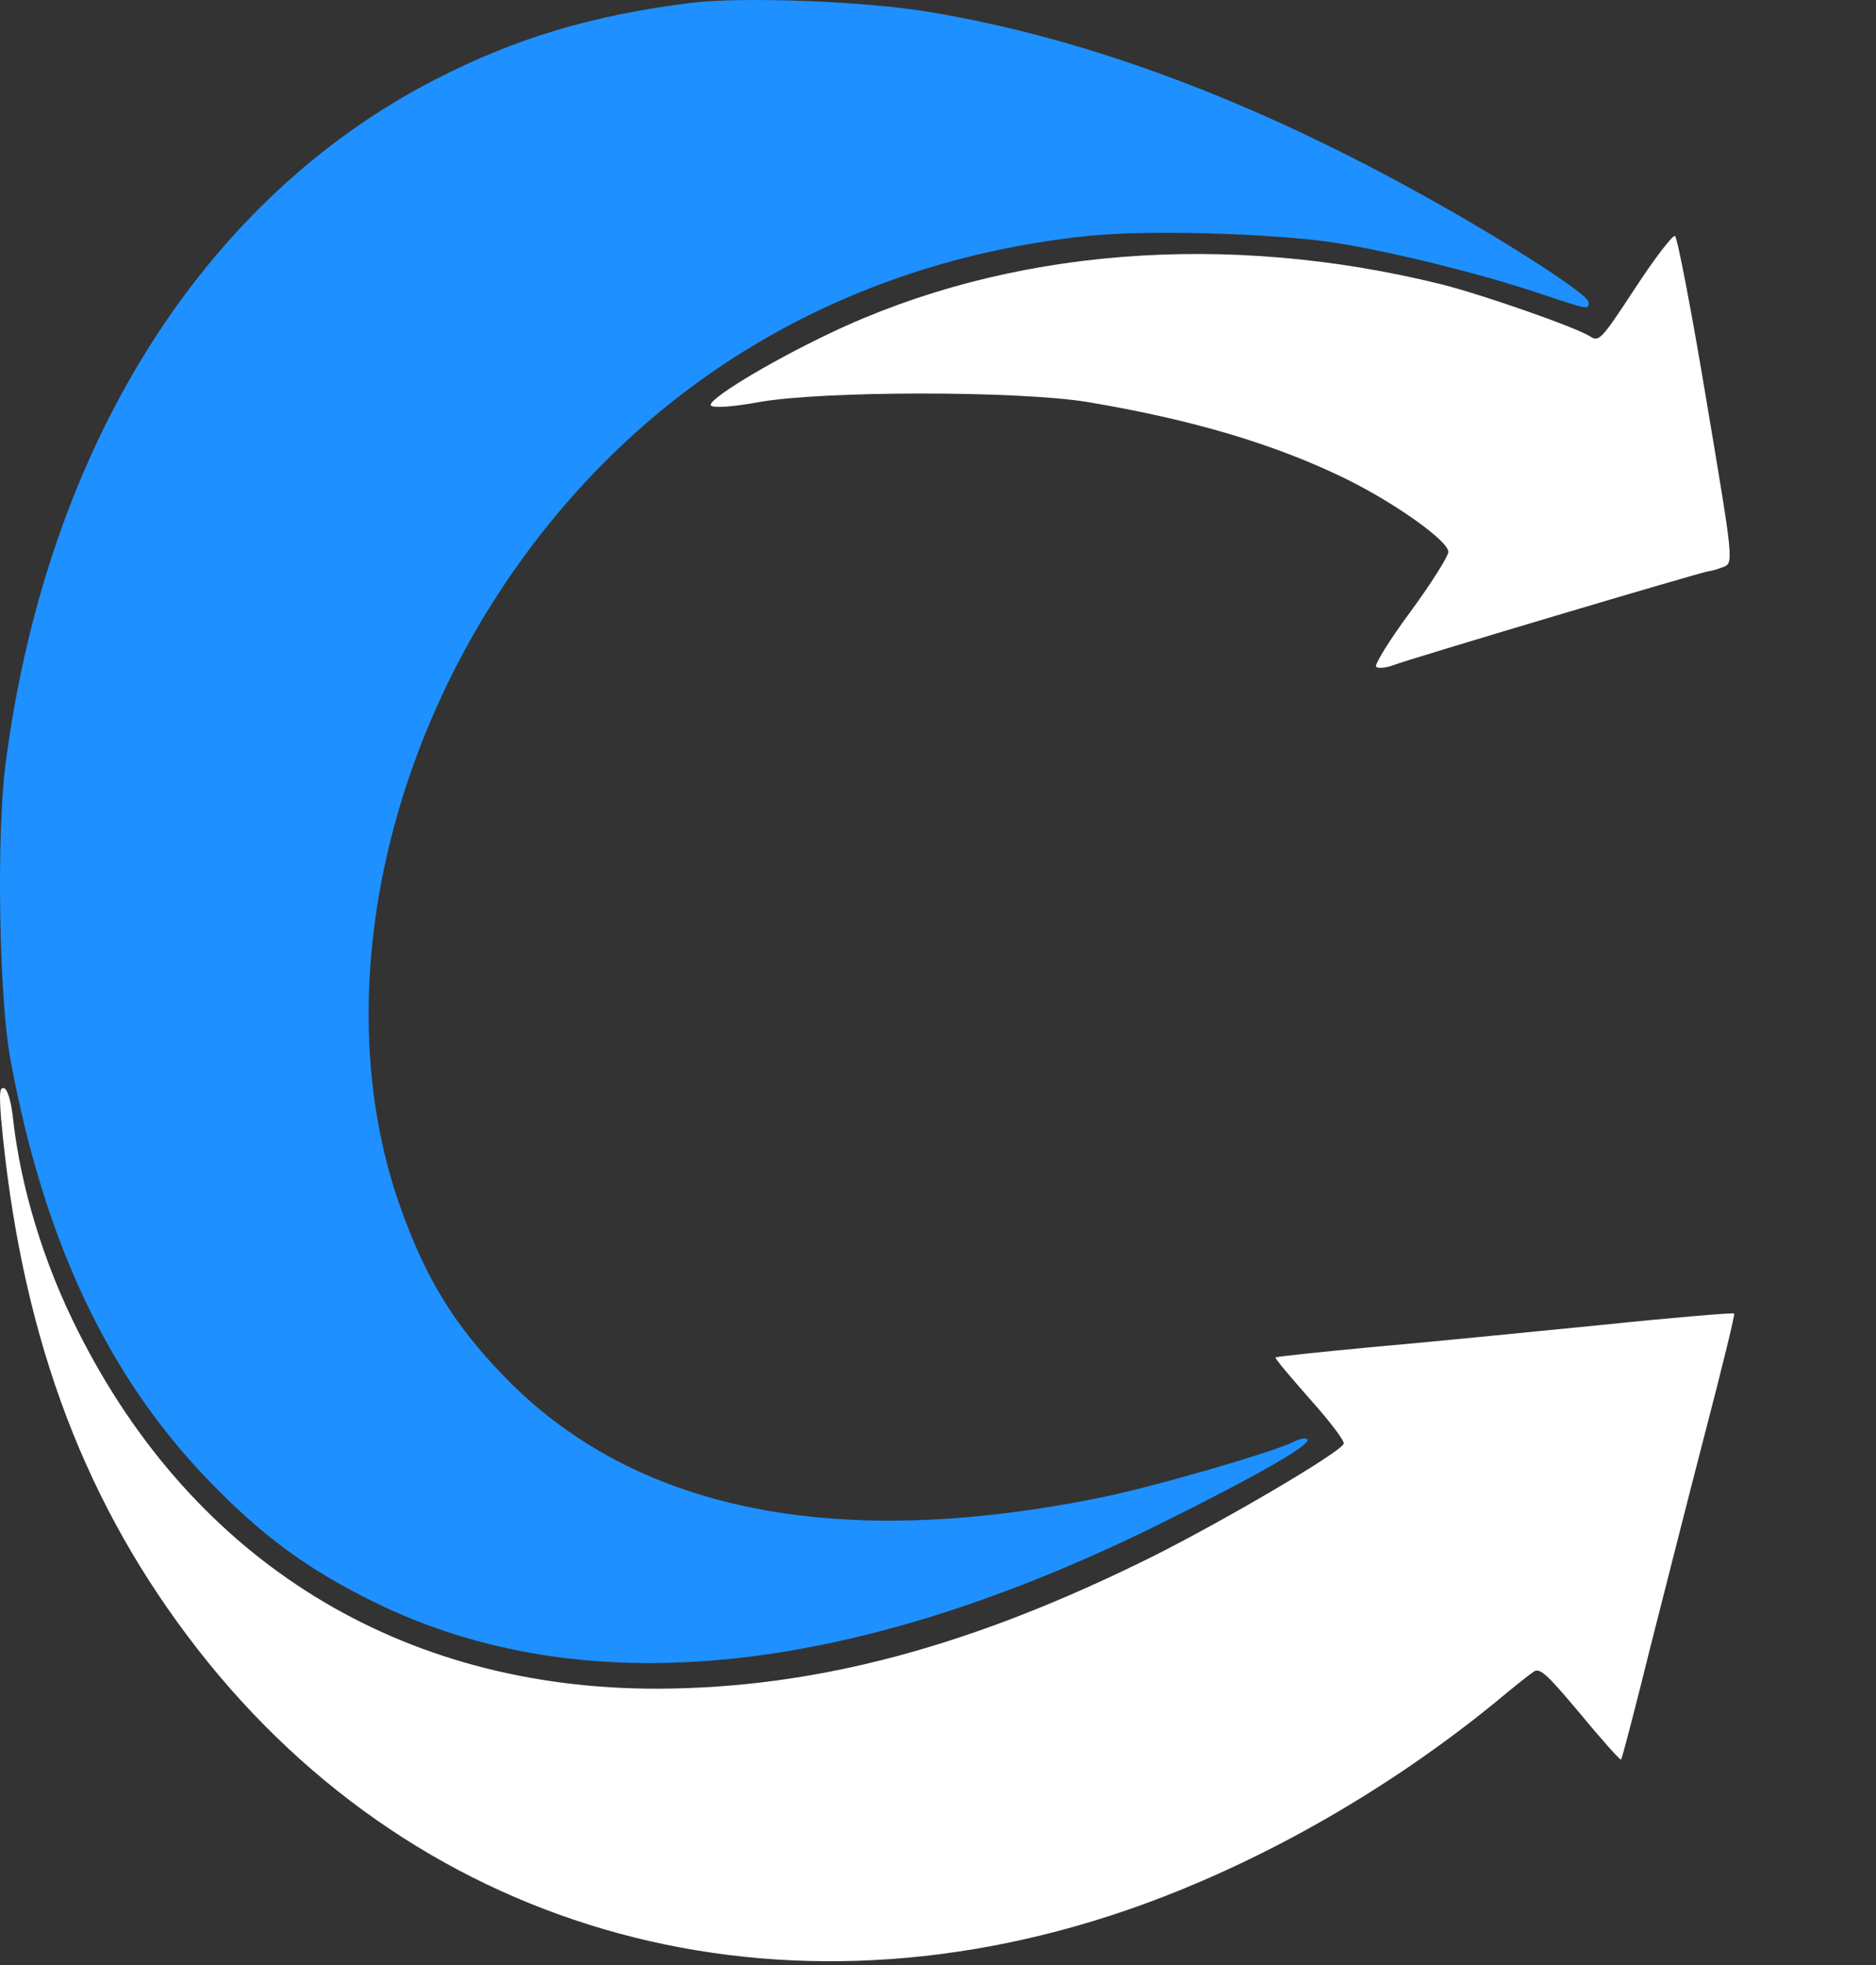<svg width="100%" height="100%" viewBox="0 0 1416 1483" fill="none"
	xmlns="http://www.w3.org/2000/svg">
	<rect x="0" y="0" width="1416" height="1483" fill="#333333" stroke="none"/>
	<path
		d="M521.347 2.169C446.128 11.658 388.867 28.942 328.217 60.121C152.707 150.608 35.474 337.344 4.302 575.593C-2.813 629.14 -0.781 754.195 8.029 800.286C33.102 935.845 81.215 1037.85 156.434 1116.14C197.093 1158.5 231.991 1184.26 282.476 1209C439.013 1285.93 639.596 1266.28 874.059 1150.71C946.567 1114.79 989.597 1090.38 986.887 1086.32C985.87 1084.62 980.788 1085.64 975.706 1088.35C960.798 1095.81 868.976 1122.58 829.337 1130.38C629.431 1170.7 477.977 1139.86 380.057 1038.19C342.109 998.881 320.763 963.635 301.789 909.749C251.982 768.429 282.476 587.793 380.735 441.048C482.043 289.897 636.547 197.377 820.867 178.059C866.266 173.315 960.12 176.026 1007.56 183.143C1051.6 190.26 1113.61 205.51 1159.01 220.422C1200.68 234.317 1198.99 233.978 1198.99 227.878C1198.99 222.456 1140.04 184.159 1078.71 149.93C945.55 75.372 819.85 28.603 700.923 8.947C652.133 0.813 559.634 -2.576 521.347 2.169Z"
		fill="dodgerblue" />
	<path
		d="M1234.1 217.631C1208.7 256.241 1207 258.273 1200.23 253.87C1189.05 246.757 1117.91 222.034 1088.11 214.583C925.17 174.279 760.544 187.488 626.401 251.499C579.316 273.852 532.908 302.301 536.634 306.027C538.667 308.059 553.233 307.043 573.557 303.317C622.336 294.85 768.335 294.85 820.501 303.317C899.425 316.526 962.77 335.154 1016.97 361.91C1053.89 380.198 1093.19 408.309 1093.19 416.438C1093.19 419.824 1080.31 440.145 1064.73 461.482C1048.81 482.819 1037.29 501.786 1038.65 503.14C1040 504.495 1045.76 504.156 1051.18 502.124C1063.38 497.383 1286.27 431.001 1290 431.001C1291.35 431.001 1296.09 429.646 1300.5 427.953C1308.63 424.905 1308.63 424.905 1287.96 301.963C1276.79 234.565 1265.95 178.682 1264.25 178.005C1262.22 177.666 1248.67 195.278 1234.1 217.631ZM0.742 843.178C14.969 1001 59.684 1125.64 141.66 1234.69C307.305 1455.52 578.3 1534.77 849.969 1441.63C945.494 1408.78 1044.07 1353.57 1128.42 1284.82C1140.95 1274.32 1154.16 1263.82 1157.21 1261.79C1161.95 1258.06 1166.69 1262.13 1192.78 1293.29C1209.04 1312.93 1222.93 1328.51 1223.6 1327.83C1224.28 1327.15 1234.1 1289.9 1245.28 1244.52C1256.8 1199.47 1275.77 1124.28 1287.96 1077.54C1300.16 1030.81 1309.64 991.86 1308.97 991.183C1308.29 990.506 1262.56 994.231 1207.34 999.989C1152.13 1005.41 1074.56 1013.2 1035.26 1016.58C995.967 1020.31 963.448 1023.7 962.77 1024.37C962.093 1025.05 973.949 1038.93 988.515 1055.53C1003.42 1072.13 1014.94 1087.37 1014.26 1089.4C1012.57 1095.49 926.186 1146.3 870.971 1174.07C733.783 1242.48 616.239 1273.98 496.324 1274.32C302.224 1274.66 146.063 1178.13 59.006 1004.73C32.923 953.251 15.647 896.013 9.888 844.533C8.533 831.663 5.823 822.18 3.113 821.164C-0.274 820.148 -0.613 824.89 0.742 843.178Z"
		fill="white" />
</svg>